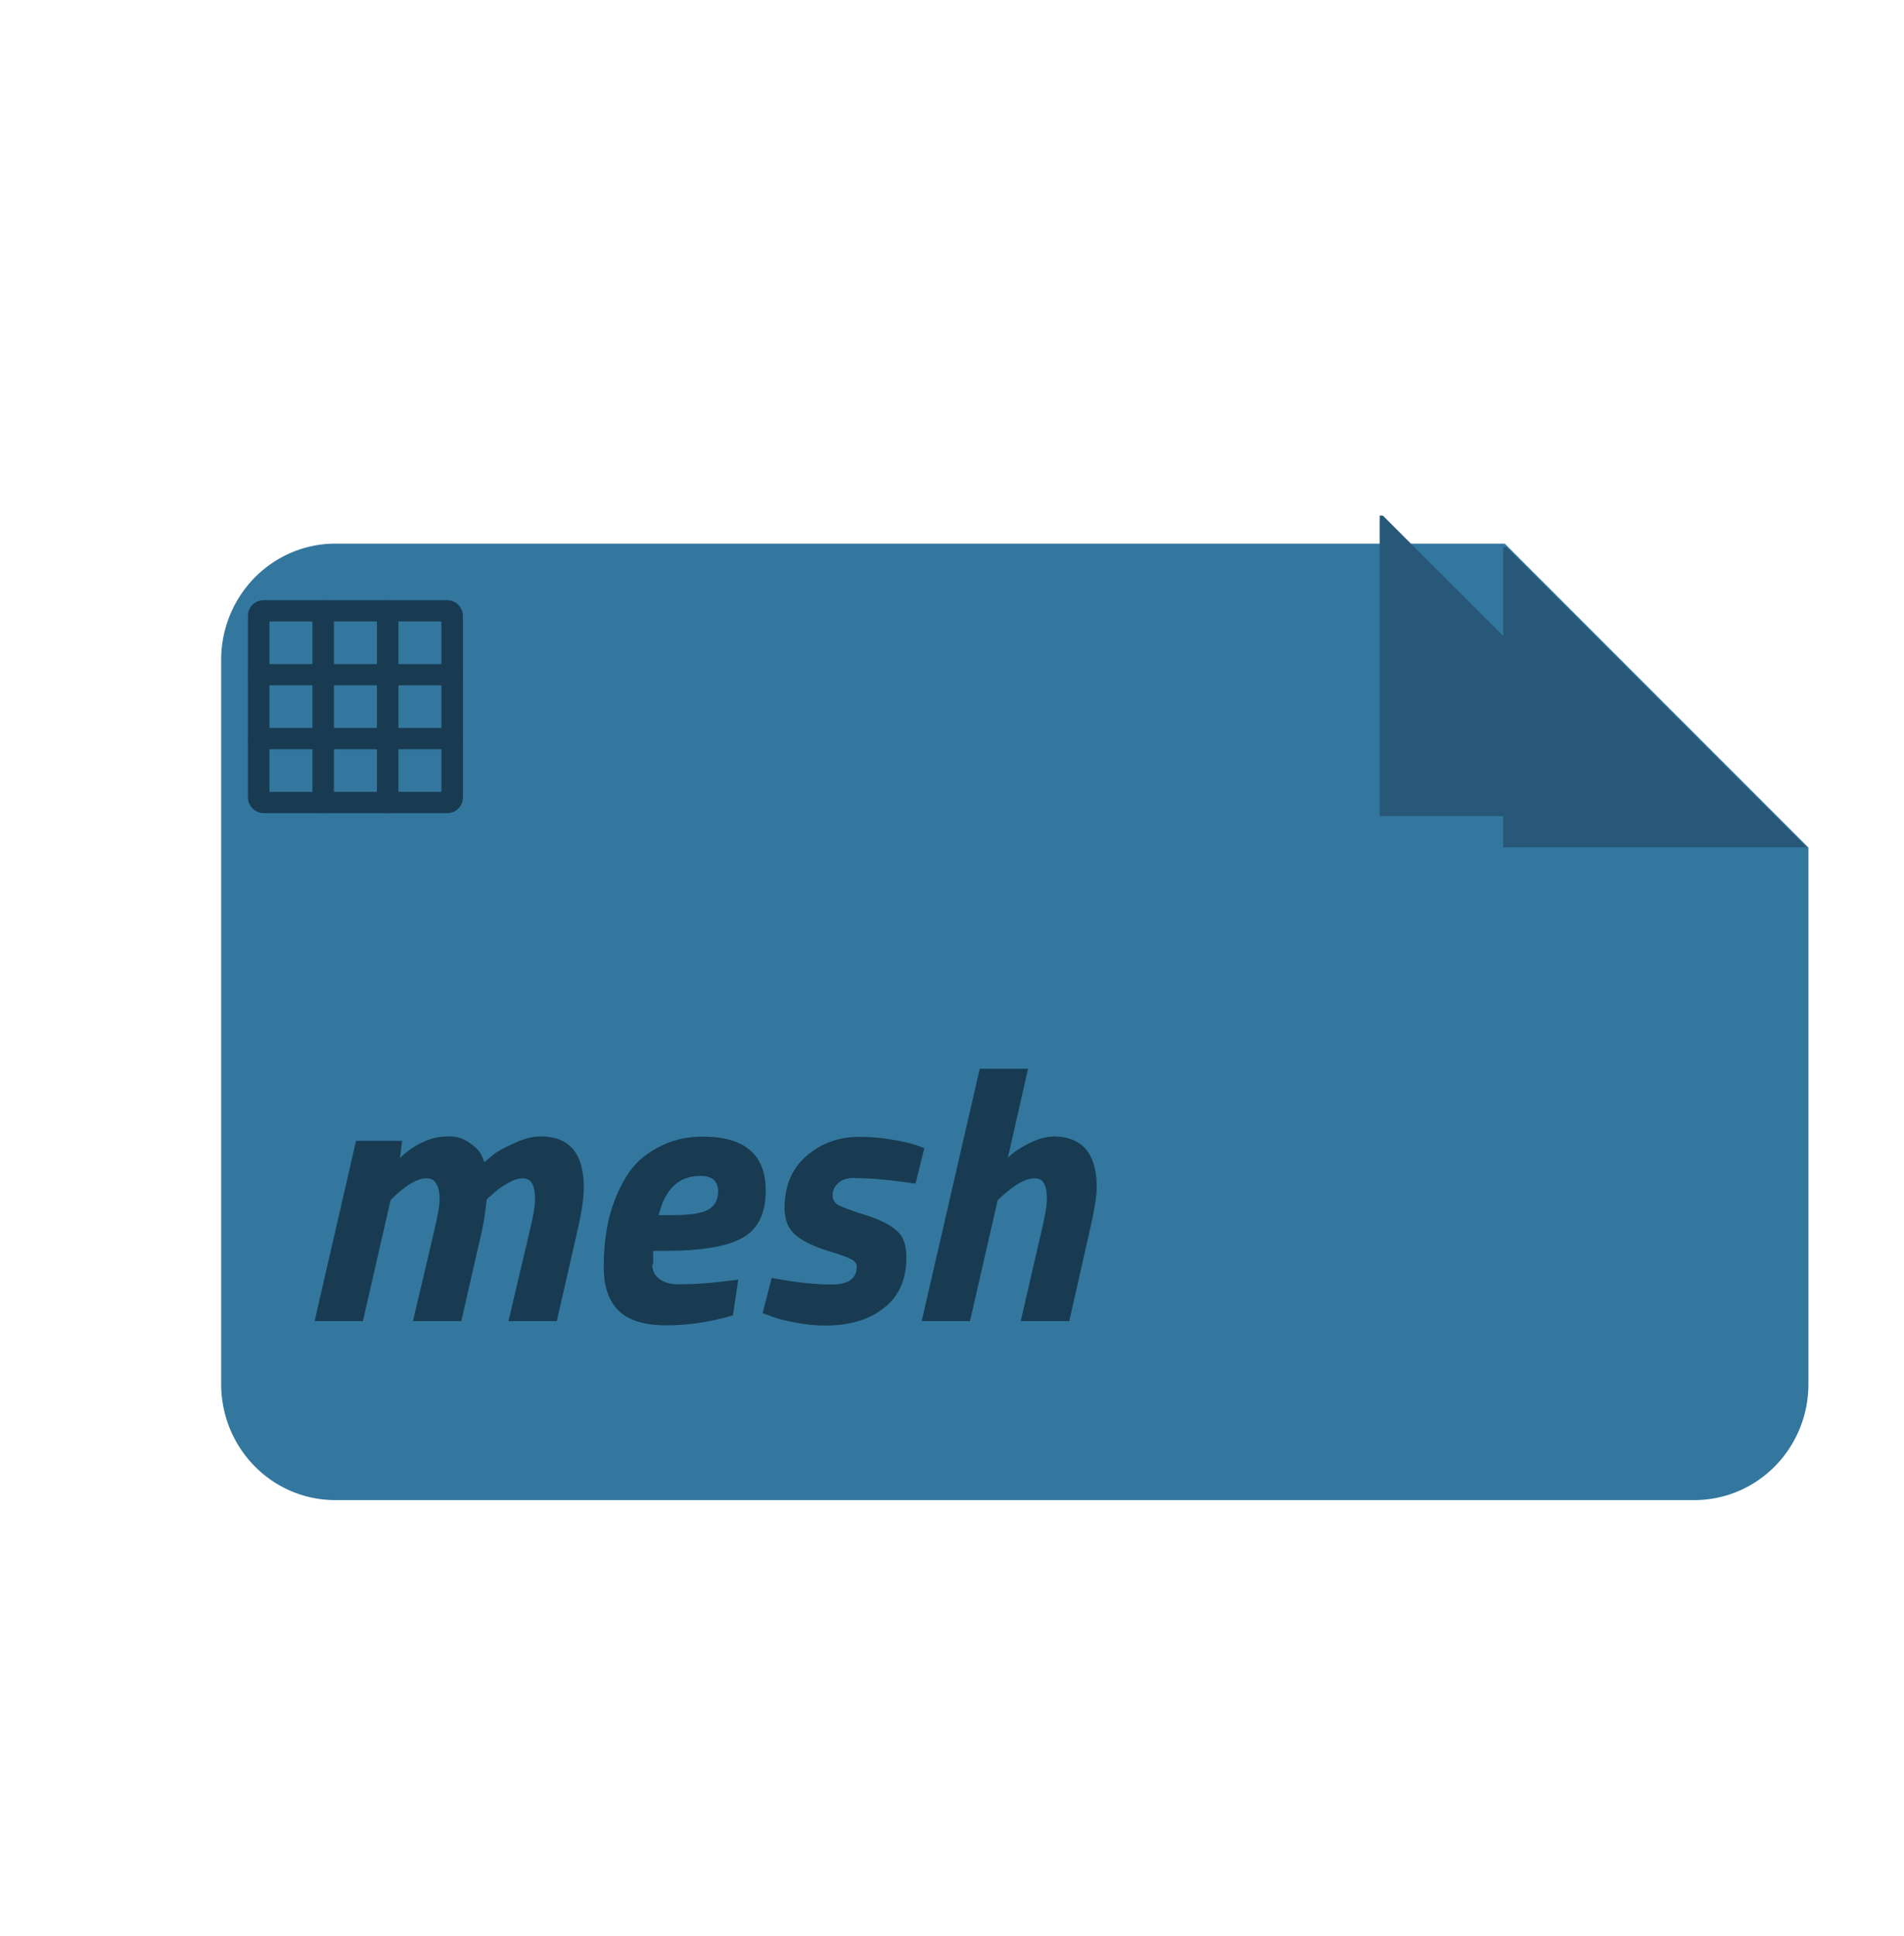 <svg xmlns="http://www.w3.org/2000/svg" xml:space="preserve" width="787.59" height="800.623" viewBox="0 0 208.383 211.831"><defs><filter id="a" width="1.199" height="1.336" x="-.1" y="-.168" style="color-interpolation-filters:sRGB"><feFlood flood-color="#1a1a1a" flood-opacity=".29" result="flood"/><feGaussianBlur in="SourceGraphic" result="blur" stdDeviation=".3"/><feOffset in="blur" result="offset"/><feComposite in="flood" in2="offset" operator="in" result="comp1"/><feComposite in="SourceGraphic" in2="comp1" result="comp2"/></filter><filter id="b" width="2.39" height="2.428" x="-.695" y="-.714" style="color-interpolation-filters:sRGB"><feFlood flood-color="#000" flood-opacity=".29" result="flood"/><feGaussianBlur in="SourceGraphic" result="blur" stdDeviation=".4"/><feOffset in="blur" result="offset"/><feComposite in="flood" in2="offset" operator="in" result="comp1"/><feComposite in="comp1" in2="comp1" operator="atop" result="comp2"/></filter><clipPath id="c" clipPathUnits="userSpaceOnUse"><path d="M-1041.685-507.633a.52.52 0 0 0-.52.52v3.24c0 .288.232.52.52.52h6.183c.288 0 .52-.232.52-.52v-2.4l-1.382-1.36z" style="opacity:0;fill:#6d7492;fill-opacity:1;stroke:none;stroke-width:1.012;stroke-linecap:round;stroke-linejoin:round;stroke-dasharray:none;stroke-opacity:1"/></clipPath></defs><g transform="matrix(15.28 0 0 15.533 10756.735 8665.443)"><rect width="13.638" height="13.638" x="-706.966" y="-557.477" fill="none" rx="0" ry="0" style="fill:#131313;fill-opacity:0;fill-rule:evenodd;stroke:none;stroke-width:.276;stroke-linecap:round;stroke-linejoin:round;stroke-dasharray:none;stroke-opacity:1;paint-order:stroke fill markers" transform="translate(2.98 -.404)"/><path d="M-1041.685-507.633a.52.52 0 0 0-.52.52v3.24c0 .288.232.52.52.52h6.183c.288 0 .52-.232.52-.52v-2.4l-1.382-1.36z" style="fill:#33779e;fill-opacity:1;stroke:none;stroke-width:1.012;stroke-linecap:round;stroke-linejoin:round;stroke-dasharray:none;stroke-opacity:1;filter:url(#a)" transform="translate(938.04 244.97)scale(1.574)"/><path d="M-1036.371-507.618v1.344h1.381l-1.367-1.344z" clip-path="url(#c)" style="fill:#275878;fill-opacity:1;stroke:none;stroke-width:.573;stroke-linecap:round;stroke-linejoin:round;stroke-dasharray:none;stroke-opacity:1;filter:url(#b)" transform="translate(938.04 244.97)scale(1.574)"/><path d="M-1038.28-507.633v1.865h3.298l-3.263-1.865z" style="fill:#275878;fill-opacity:1;stroke:none;stroke-width:1.043;stroke-linecap:round;stroke-linejoin:round;stroke-dasharray:none;stroke-opacity:1" transform="matrix(.66 0 0 1.135 -8.828 21.922)"/><path d="M-1032.712-508.41q.03-.121.03-.168t-.016-.07q-.013-.023-.044-.023-.054 0-.135.073l-.026.025-.125.546h-.218l.187-.813h.208l-.01.078q.062-.062.145-.088.034-.01.081-.01t.09.03q.042.029.054.058l.011.028.04-.033q.023-.02.09-.05.068-.033.124-.033.195 0 .195.23 0 .073-.031.205l-.091.398h-.218l.09-.382q.03-.122.03-.168 0-.045-.013-.07-.013-.024-.044-.024-.03 0-.07.024-.04.023-.065.048l-.026.022q-.011.098-.024.152l-.091.398h-.218zm.99.128q0 .04.032.065.034.024.084.024.112 0 .23-.016l.042-.005-.024.161q-.152.045-.3.045t-.216-.066q-.067-.067-.067-.195 0-.129.026-.23.026-.1.077-.182t.14-.128q.09-.05.203-.05.285 0 .285.243 0 .155-.104.213-.104.059-.347.059h-.057v.061zm.095-.223q.112 0 .156-.024.046-.025.046-.083 0-.07-.08-.07-.145 0-.188.177zm.82-.168q-.05 0-.075.023-.026.023-.026.054 0 .03.023.044t.117.044q.096.029.143.068.05.037.05.124 0 .152-.102.23-.099.079-.265.079-.07 0-.141-.015-.07-.013-.105-.028l-.036-.013.041-.159q.157.03.27.03t.114-.08q0-.021-.023-.033t-.078-.03q-.115-.032-.17-.076-.055-.043-.055-.125 0-.151.099-.236.099-.086.239-.086.077 0 .15.013.072.012.107.025l.036.013-.04.16q-.167-.025-.273-.025zm.893-.187q.198 0 .198.23 0 .058-.034.205l-.09.398h-.219l.088-.382q.03-.122.03-.17t-.014-.07q-.01-.022-.042-.022-.055 0-.138.073l-.028.025-.125.546h-.218l.262-1.138h.218l-.091.401q.036-.035.096-.065t.107-.03z" aria-label="mesh" style="font-style:italic;font-weight:700;font-size:1.626px;font-family:&quot;Titillium Web&quot;;-inkscape-font-specification:&quot;Titillium Web Bold Italic&quot;;fill:#183b51;fill-rule:evenodd;stroke-width:.019;stroke-linecap:round;stroke-linejoin:round;paint-order:stroke fill markers" transform="matrix(1.587 0 0 1.562 938.04 244.97)"/><g style="fill:none;stroke:#183b51;stroke-width:2;stroke-linecap:round;stroke-linejoin:round;stroke-opacity:1" transform="matrix(.077 0 0 .075 -702.353 -553.796)"><rect width="18" height="18" x="3" y="3" rx=".452" ry=".452" style="stroke:#183b51;stroke-opacity:1"/><path d="M3 9h18M3 15h18M9 3v18M15 3v18" style="stroke:#183b51;stroke-opacity:1"/></g></g></svg>